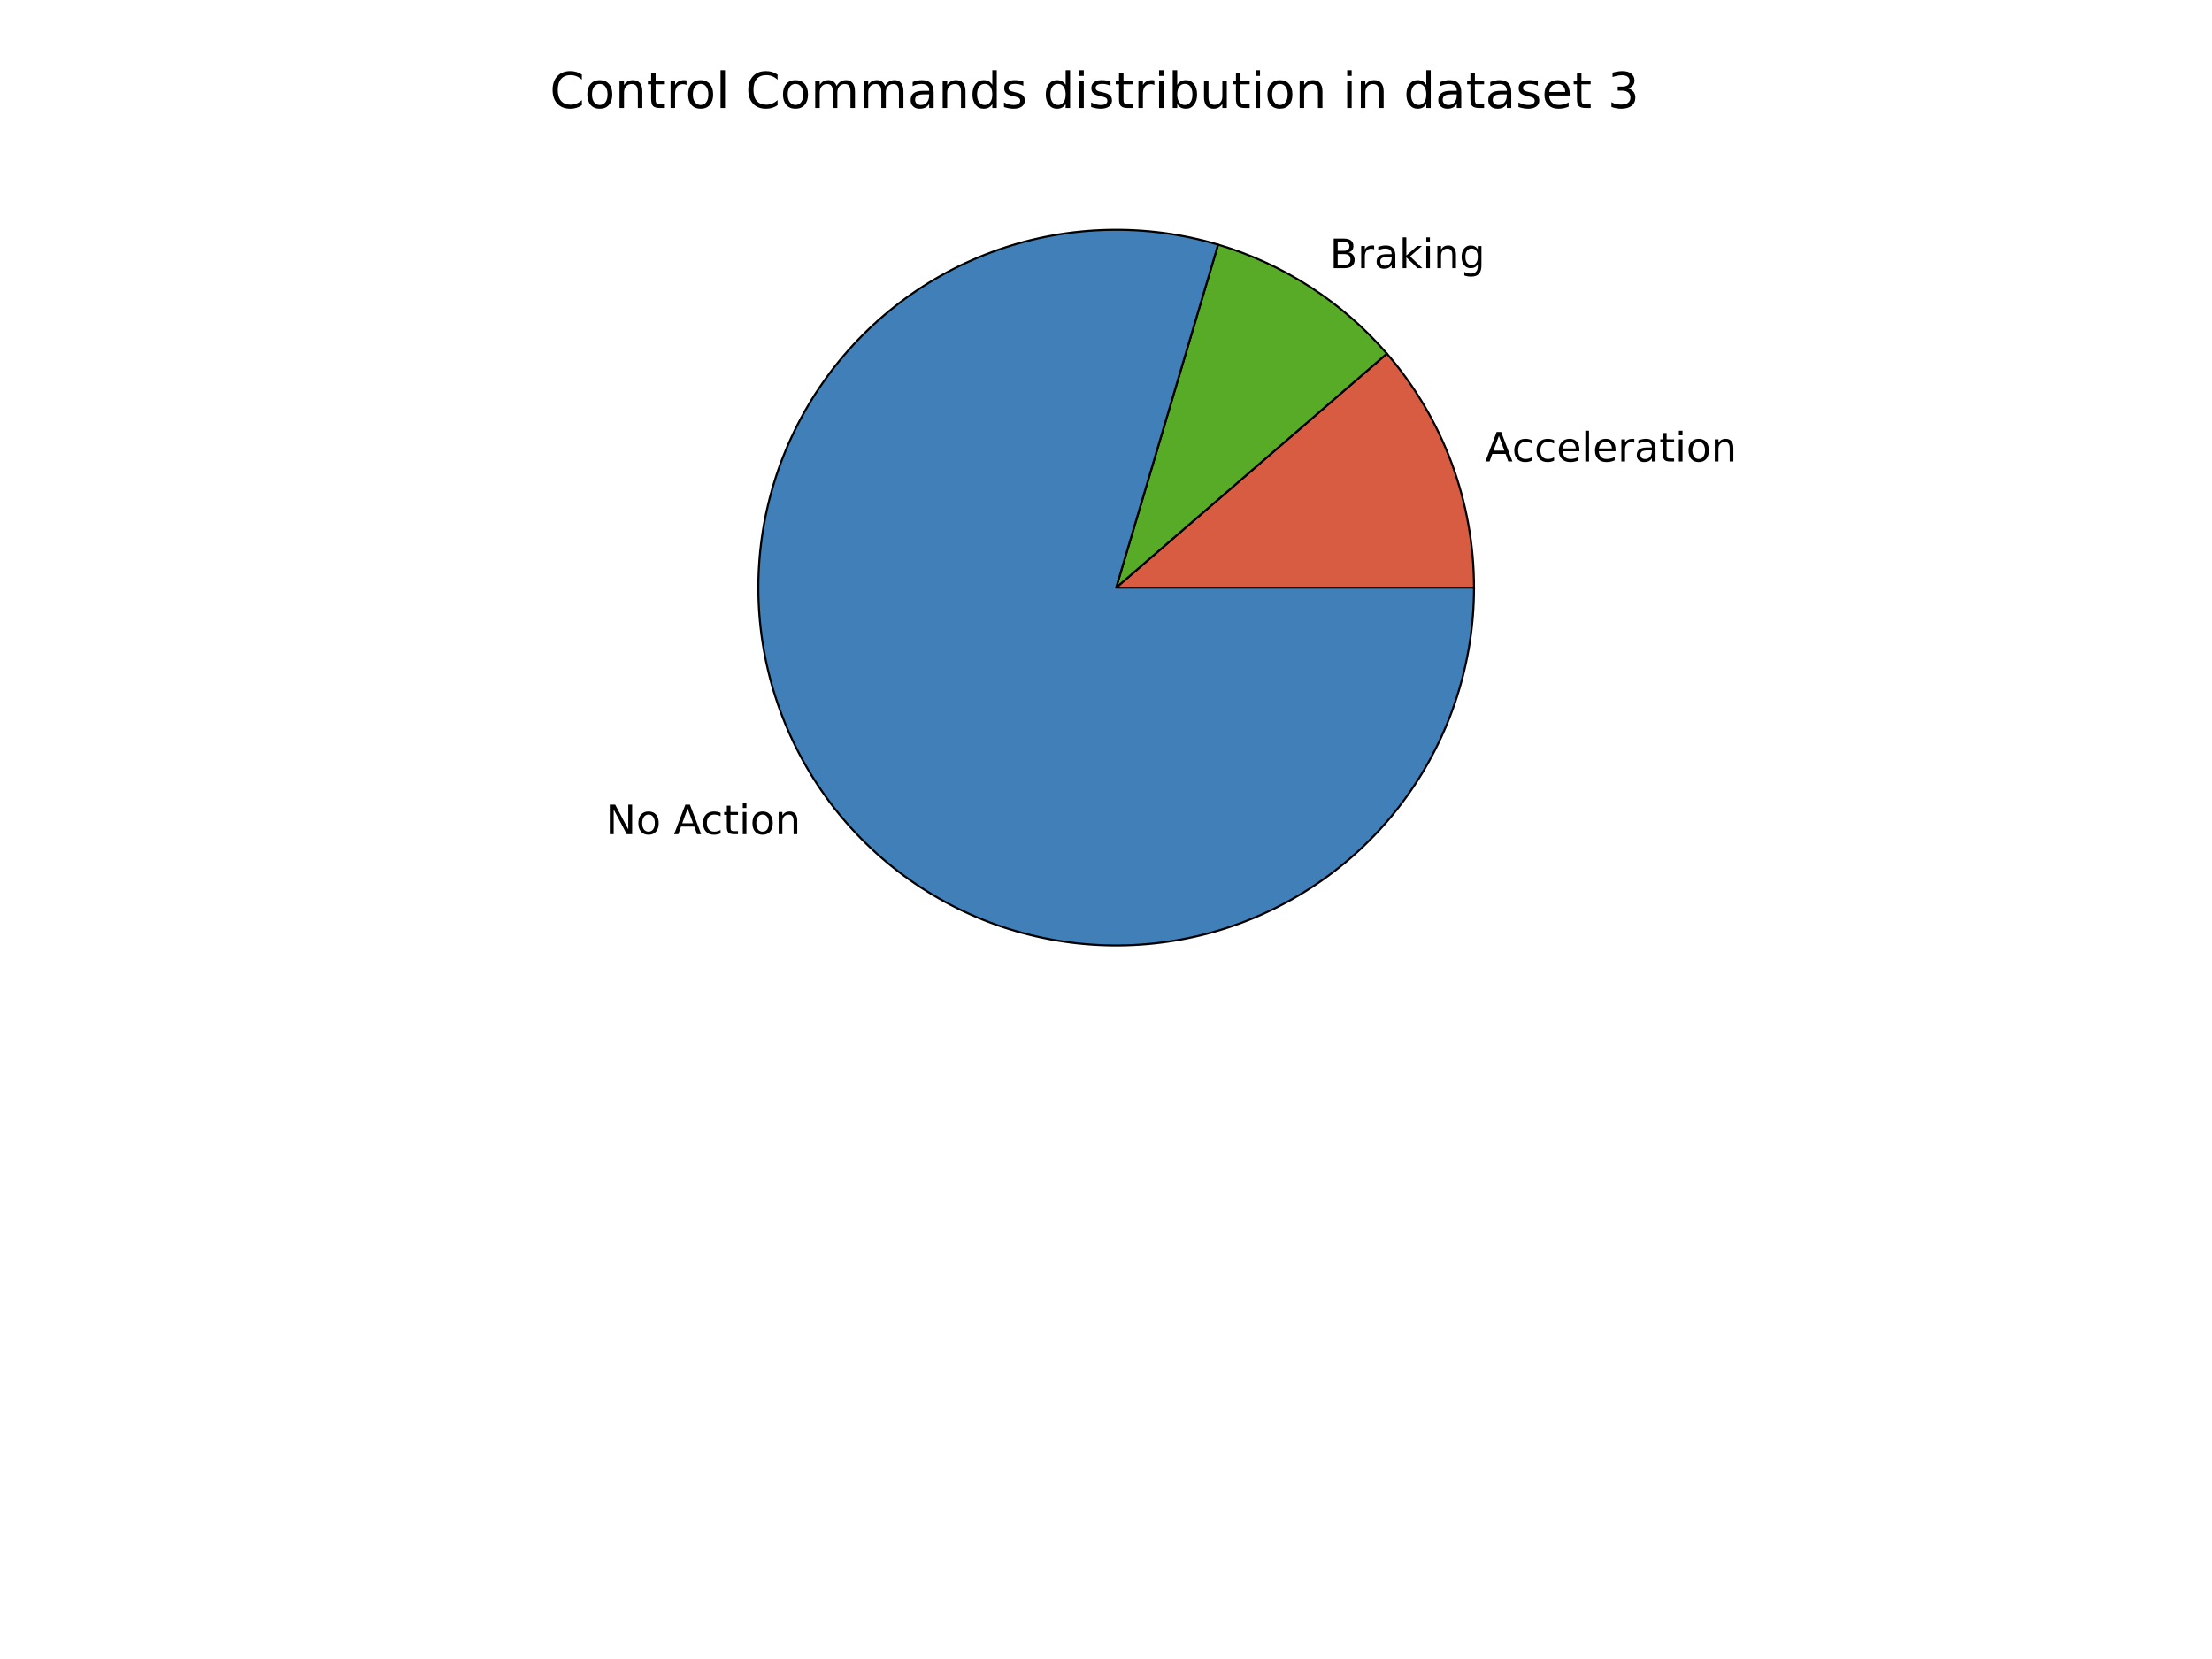 <?xml version="1.0" encoding="UTF-8" standalone="no"?>
<svg
   xmlns:dc="http://purl.org/dc/elements/1.1/"
   xmlns:cc="http://creativecommons.org/ns#"
   xmlns:rdf="http://www.w3.org/1999/02/22-rdf-syntax-ns#"
   xmlns:svg="http://www.w3.org/2000/svg"
   xmlns="http://www.w3.org/2000/svg"
   xmlns:xlink="http://www.w3.org/1999/xlink"
   xmlns:sodipodi="http://sodipodi.sourceforge.net/DTD/sodipodi-0.dtd"
   xmlns:inkscape="http://www.inkscape.org/namespaces/inkscape"
   height="345.6pt"
   version="1.1"
   viewBox="0 0 460.8 345.6"
   width="460.8pt"
   id="svg204"
   sodipodi:docname="dataset3_control_cmds.svg"
   inkscape:version="1.0 (1.0+r73+1)">
  <sodipodi:namedview
     inkscape:document-rotation="0"
     pagecolor="#ffffff"
     bordercolor="#666666"
     borderopacity="1"
     objecttolerance="10"
     gridtolerance="10"
     guidetolerance="10"
     inkscape:pageopacity="0"
     inkscape:pageshadow="2"
     inkscape:window-width="1600"
     inkscape:window-height="850"
     id="namedview206"
     showgrid="false"
     inkscape:zoom="1.3259548"
     inkscape:cx="362.9483"
     inkscape:cy="172.04982"
     inkscape:window-x="0"
     inkscape:window-y="0"
     inkscape:window-maximized="1"
     inkscape:current-layer="svg204" />
  <defs
     id="defs4">
    <style
       type="text/css"
       id="style2">
*{stroke-linecap:butt;stroke-linejoin:round;}
  </style>
    <path
       d="M 64.406,67.281 V 56.891 q -4.984,4.641 -10.625,6.922 -5.641,2.297 -11.984,2.297 -12.5,0 -19.141,-7.641 -6.641,-7.641 -6.641,-22.094 0,-14.406 6.641,-22.047 Q 29.297,6.688 41.797,6.688 q 6.344,0 11.984,2.297 5.641,2.297 10.625,6.938 V 5.609 Q 59.234,2.094 53.438,0.328 q -5.781,-1.75 -12.219,-1.75 -16.562,0 -26.094,10.125 Q 5.609,18.844 5.609,36.375 q 0,17.578 9.516,27.703 9.531,10.141 26.094,10.141 6.531,0 12.312,-1.734 5.797,-1.734 10.875,-5.203 z"
       id="DejaVuSans-67" />
    <path
       d="M 52,44.188 Q 55.375,50.25 60.062,53.125 64.75,56 71.094,56 q 8.547,0 13.188,-5.984 4.641,-5.969 4.641,-17 V 0 h -9.031 v 32.719 q 0,7.859 -2.797,11.656 -2.781,3.812 -8.484,3.812 -6.984,0 -11.047,-4.641 -4.047,-4.625 -4.047,-12.641 V 0 h -9.031 v 32.719 q 0,7.906 -2.781,11.688 -2.781,3.781 -8.594,3.781 -6.891,0 -10.953,-4.656 -4.047,-4.656 -4.047,-12.625 V 0 h -9.031 v 54.688 h 9.031 v -8.5 q 3.078,5.031 7.375,7.422 Q 29.781,56 35.688,56 41.656,56 45.828,52.969 50,49.953 52,44.188 Z"
       id="DejaVuSans-109" />
    <path
       d="m 45.406,46.391 v 29.594 h 8.984 V 0 H 45.406 v 8.203 q -2.828,-4.875 -7.156,-7.25 -4.312,-2.375 -10.375,-2.375 -9.906,0 -16.141,7.906 -6.219,7.922 -6.219,20.812 0,12.891 6.219,20.797 Q 17.969,56 27.875,56 q 6.062,0 10.375,-2.375 4.328,-2.359 7.156,-7.234 z M 14.797,27.297 q 0,-9.906 4.078,-15.547 4.078,-5.641 11.203,-5.641 7.125,0 11.219,5.641 4.109,5.641 4.109,15.547 0,9.906 -4.109,15.547 -4.094,5.641 -11.219,5.641 -7.125,0 -11.203,-5.641 -4.078,-5.641 -4.078,-15.547 z"
       id="DejaVuSans-100" />
    <path
       d="m 44.281,53.078 v -8.5 Q 40.484,46.531 36.375,47.5 q -4.094,0.984 -8.5,0.984 -6.688,0 -10.031,-2.047 Q 14.5,44.391 14.5,40.281 q 0,-3.125 2.391,-4.906 2.391,-1.781 9.625,-3.391 l 3.078,-0.688 Q 39.156,29.25 43.188,25.516 47.219,21.781 47.219,15.094 q 0,-7.625 -6.031,-12.078 -6.031,-4.438 -16.578,-4.438 -4.391,0 -9.156,0.859 Q 10.688,0.297 5.422,2 v 9.281 q 4.984,-2.594 9.812,-3.891 4.828,-1.281 9.578,-1.281 6.344,0 9.75,2.172 3.422,2.172 3.422,6.125 0,3.656 -2.469,5.609 -2.453,1.953 -10.812,3.766 l -3.125,0.734 q -8.344,1.75 -12.062,5.391 -3.703,3.641 -3.703,9.984 0,7.719 5.469,11.906 Q 16.75,56 26.812,56 q 4.969,0 9.359,-0.734 4.406,-0.719 8.109,-2.188 z"
       id="DejaVuSans-115" />
    <path
       d="m 48.688,27.297 q 0,9.906 -4.078,15.547 -4.078,5.641 -11.203,5.641 -7.141,0 -11.219,-5.641 -4.078,-5.641 -4.078,-15.547 0,-9.906 4.078,-15.547 4.078,-5.641 11.219,-5.641 7.125,0 11.203,5.641 4.078,5.641 4.078,15.547 z m -30.578,19.094 q 2.844,4.875 7.156,7.234 Q 29.594,56 35.594,56 q 9.969,0 16.188,-7.906 6.234,-7.906 6.234,-20.797 0,-12.891 -6.234,-20.812 -6.219,-7.906 -16.188,-7.906 -6,0 -10.328,2.375 -4.312,2.375 -7.156,7.25 V 0 h -9.031 v 75.984 h 9.031 z"
       id="DejaVuSans-98" />
    <path
       d="M 8.5,21.578 V 54.688 h 8.984 V 21.922 q 0,-7.766 3.016,-11.656 3.031,-3.875 9.094,-3.875 7.266,0 11.484,4.641 4.234,4.641 4.234,12.656 v 31 h 8.984 V 0 H 45.312 V 8.406 Q 42.047,3.422 37.719,1 33.406,-1.422 27.688,-1.422 18.266,-1.422 13.375,4.438 8.5,10.297 8.5,21.578 Z M 31.109,56 Z"
       id="DejaVuSans-117" />
    <path
       d="M 40.578,39.312 Q 47.656,37.797 51.625,33 q 3.984,-4.781 3.984,-11.812 0,-10.781 -7.422,-16.703 -7.422,-5.906 -21.094,-5.906 -4.578,0 -9.438,0.906 -4.859,0.906 -10.031,2.719 v 9.516 q 4.094,-2.391 8.969,-3.609 4.891,-1.219 10.219,-1.219 9.266,0 14.125,3.656 4.859,3.656 4.859,10.641 0,6.453 -4.516,10.078 -4.516,3.641 -12.562,3.641 h -8.5 v 8.109 h 8.891 q 7.266,0 11.125,2.906 3.859,2.906 3.859,8.375 0,5.609 -3.984,8.609 -3.969,3.016 -11.391,3.016 -4.062,0 -8.703,-0.891 Q 15.375,64.156 9.812,62.312 v 8.781 q 5.625,1.562 10.531,2.344 4.906,0.781 9.25,0.781 11.234,0 17.766,-5.109 6.547,-5.094 6.547,-13.781 0,-6.062 -3.469,-10.234 -3.469,-4.172 -9.859,-5.781 z"
       id="DejaVuSans-51" />
  </defs>
  <g
     id="patch_2"
     transform="matrix(0.844,0,0,0.844,38.06,6.548)">
    <path
       d="m 318.72,137.28 c 0,-10.519 -1.879,-20.954 -5.549,-30.812 -3.67,-9.858 -9.071,-18.982 -15.95,-26.94 L 230.4,137.28 Z"
       style="fill:#d85c41;stroke:#000000;stroke-width:0.5;stroke-linejoin:miter"
       id="path9" />
  </g>
  <g
     id="patch_3"
     transform="matrix(0.844,0,0,0.844,38.06,6.548)">
    <path
       d="M 297.221,79.527 C 291.733,73.178 285.368,67.643 278.318,63.089 271.269,58.536 263.606,55.011 255.561,52.62 L 230.4,137.28 Z"
       style="fill:#57ab27;stroke:#000000;stroke-width:0.5;stroke-linejoin:miter"
       id="path12" />
  </g>
  <g
     id="patch_4"
     transform="matrix(0.844,0,0,0.844,38.06,6.548)">
    <path
       d="m 255.561,52.62 c -8.839,-2.627 -18.035,-3.853 -27.253,-3.635 -9.218,0.218 -18.346,1.879 -27.051,4.922 -8.705,3.043 -16.879,7.43 -24.226,13.002 -7.347,5.572 -13.776,12.26 -19.054,19.822 -5.278,7.561 -9.339,15.903 -12.035,24.721 -2.697,8.818 -3.996,18.004 -3.85,27.224 0.146,9.22 1.734,18.36 4.708,27.089 2.974,8.728 7.296,16.937 12.81,24.328 5.514,7.391 12.151,13.873 19.671,19.21 7.519,5.337 15.829,9.464 24.625,12.23 8.796,2.766 17.972,4.138 27.193,4.065 9.221,-0.073 18.373,-1.589 27.125,-4.494 8.752,-2.905 16.994,-7.162 24.429,-12.618 7.434,-5.455 13.968,-12.041 19.365,-19.518 5.396,-7.477 9.589,-15.753 12.424,-24.528 2.836,-8.774 4.28,-17.939 4.28,-27.16 H 230.4 Z"
       style="fill:#407fb7;stroke:#000000;stroke-width:0.5;stroke-linejoin:miter"
       id="path15" />
  </g>
  <g
     id="matplotlib.axis_1" />
  <g
     id="matplotlib.axis_2" />
  <g
     id="text_1"
     transform="matrix(0.844,0,0,0.844,38.06,6.548)">
    <!-- Acceleration -->
    <defs
       id="defs30">
      <path
         d="M 34.188,63.188 20.797,26.906 h 26.812 z m -5.578,9.719 h 11.188 L 67.578,0 h -10.25 L 50.688,18.703 H 17.828 L 11.188,0 H 0.781 Z"
         id="DejaVuSans-65" />
      <path
         d="M 48.781,52.594 V 44.188 q -3.812,2.109 -7.641,3.156 -3.828,1.047 -7.734,1.047 -8.75,0 -13.594,-5.547 -4.828,-5.531 -4.828,-15.547 0,-10.016 4.828,-15.562 4.844,-5.531 13.594,-5.531 3.906,0 7.734,1.047 3.828,1.047 7.641,3.156 v -8.312 q -3.766,-1.75 -7.797,-2.625 -4.016,-0.891 -8.562,-0.891 -12.359,0 -19.641,7.766 -7.266,7.766 -7.266,20.953 0,13.375 7.344,21.031 Q 20.219,56 33.016,56 q 4.141,0 8.094,-0.859 3.953,-0.844 7.672,-2.547 z"
         id="DejaVuSans-99" />
      <path
         d="m 56.203,29.594 v -4.391 h -41.312 q 0.594,-9.281 5.594,-14.141 5,-4.859 13.938,-4.859 5.172,0 10.031,1.266 4.859,1.266 9.656,3.812 v -8.5 q -4.844,-2.047 -9.922,-3.125 -5.078,-1.078 -10.297,-1.078 -13.094,0 -20.734,7.609 -7.641,7.625 -7.641,20.625 0,13.422 7.25,21.297 Q 20.016,56 32.328,56 q 11.031,0 17.453,-7.109 6.422,-7.094 6.422,-19.297 z m -8.984,2.641 q -0.094,7.359 -4.125,11.75 -4.031,4.406 -10.672,4.406 -7.516,0 -12.031,-4.25 -4.516,-4.25 -5.203,-11.969 z"
         id="DejaVuSans-101" />
      <path
         d="M 9.422,75.984 H 18.406 V 0 H 9.422 Z"
         id="DejaVuSans-108" />
      <path
         d="m 41.109,46.297 q -1.516,0.875 -3.297,1.281 Q 36.031,48 33.891,48 26.266,48 22.188,43.047 18.109,38.094 18.109,28.812 V 0 h -9.031 v 54.688 h 9.031 v -8.5 q 2.844,4.984 7.375,7.391 Q 30.031,56 36.531,56 q 0.922,0 2.047,-0.125 1.125,-0.109 2.484,-0.359 z"
         id="DejaVuSans-114" />
      <path
         d="m 34.281,27.484 q -10.891,0 -15.094,-2.484 -4.203,-2.484 -4.203,-8.5 0,-4.781 3.156,-7.594 3.156,-2.797 8.562,-2.797 7.484,0 12,5.297 4.516,5.297 4.516,14.078 v 2 z m 17.922,3.719 V 0 H 43.219 v 8.297 q -3.078,-4.969 -7.672,-7.344 -4.594,-2.375 -11.234,-2.375 -8.391,0 -13.359,4.719 Q 6,8.016 6,15.922 q 0,9.219 6.172,13.906 6.188,4.688 18.438,4.688 H 43.219 v 0.891 q 0,6.203 -4.078,9.594 -4.078,3.391 -11.453,3.391 -4.688,0 -9.141,-1.125 -4.438,-1.125 -8.531,-3.375 v 8.312 q 4.922,1.906 9.562,2.844 Q 24.219,56 28.609,56 q 11.875,0 17.734,-6.156 5.859,-6.141 5.859,-18.641 z"
         id="DejaVuSans-97" />
      <path
         d="M 18.312,70.219 V 54.688 h 18.5 v -6.984 h -18.5 v -29.688 q 0,-6.688 1.828,-8.594 1.828,-1.906 7.453,-1.906 H 36.812 V 0 H 27.594 Q 17.188,0 13.234,3.875 9.281,7.766 9.281,18.016 v 29.688 H 2.688 V 54.688 h 6.594 v 15.531 z"
         id="DejaVuSans-116" />
      <path
         d="M 9.422,54.688 H 18.406 V 0 H 9.422 Z m 0,21.297 H 18.406 V 64.594 H 9.422 Z"
         id="DejaVuSans-105" />
      <path
         d="m 30.609,48.391 q -7.219,0 -11.422,-5.641 -4.203,-5.641 -4.203,-15.453 0,-9.812 4.172,-15.453 4.188,-5.641 11.453,-5.641 7.188,0 11.375,5.656 4.203,5.672 4.203,15.438 0,9.719 -4.203,15.406 -4.188,5.688 -11.375,5.688 z m 0,7.609 q 11.719,0 18.406,-7.625 6.703,-7.609 6.703,-21.078 0,-13.422 -6.703,-21.078 -6.688,-7.641 -18.406,-7.641 -11.766,0 -18.438,7.641 -6.656,7.656 -6.656,21.078 0,13.469 6.656,21.078 Q 18.844,56 30.609,56 Z"
         id="DejaVuSans-111" />
      <path
         d="M 54.891,33.016 V 0 H 45.906 v 32.719 q 0,7.766 -3.031,11.609 -3.031,3.859 -9.078,3.859 -7.281,0 -11.484,-4.641 -4.203,-4.625 -4.203,-12.641 V 0 h -9.031 v 54.688 h 9.031 v -8.5 q 3.234,4.938 7.594,7.375 4.375,2.438 10.094,2.438 9.422,0 14.25,-5.828 4.844,-5.828 4.844,-17.156 z"
         id="DejaVuSans-110" />
    </defs>
    <g
       transform="matrix(0.1,0,0,-0.1,321.448,106.146)"
       id="g56">
      <use
         xlink:href="#DejaVuSans-65"
         id="use32"
         x="0"
         y="0"
         width="100%"
         height="100%" />
      <use
         x="66.658"
         xlink:href="#DejaVuSans-99"
         id="use34"
         y="0"
         width="100%"
         height="100%" />
      <use
         x="121.639"
         xlink:href="#DejaVuSans-99"
         id="use36"
         y="0"
         width="100%"
         height="100%" />
      <use
         x="176.619"
         xlink:href="#DejaVuSans-101"
         id="use38"
         y="0"
         width="100%"
         height="100%" />
      <use
         x="238.143"
         xlink:href="#DejaVuSans-108"
         id="use40"
         y="0"
         width="100%"
         height="100%" />
      <use
         x="265.926"
         xlink:href="#DejaVuSans-101"
         id="use42"
         y="0"
         width="100%"
         height="100%" />
      <use
         x="327.449"
         xlink:href="#DejaVuSans-114"
         id="use44"
         y="0"
         width="100%"
         height="100%" />
      <use
         x="368.562"
         xlink:href="#DejaVuSans-97"
         id="use46"
         y="0"
         width="100%"
         height="100%" />
      <use
         x="429.842"
         xlink:href="#DejaVuSans-116"
         id="use48"
         y="0"
         width="100%"
         height="100%" />
      <use
         x="469.051"
         xlink:href="#DejaVuSans-105"
         id="use50"
         y="0"
         width="100%"
         height="100%" />
      <use
         x="496.834"
         xlink:href="#DejaVuSans-111"
         id="use52"
         y="0"
         width="100%"
         height="100%" />
      <use
         x="558.016"
         xlink:href="#DejaVuSans-110"
         id="use54"
         y="0"
         width="100%"
         height="100%" />
    </g>
  </g>
  <g
     id="text_2"
     transform="matrix(0.844,0,0,0.844,38.06,6.548)">
    <!-- Braking -->
    <defs
       id="defs62">
      <path
         d="M 19.672,34.812 V 8.109 H 35.5 q 7.953,0 11.781,3.297 3.844,3.297 3.844,10.078 0,6.844 -3.844,10.078 -3.828,3.25 -11.781,3.25 z m 0,29.984 V 42.828 H 34.281 q 7.219,0 10.75,2.703 3.547,2.719 3.547,8.281 0,5.516 -3.547,8.25 -3.531,2.734 -10.75,2.734 z M 9.812,72.906 h 25.203 q 11.281,0 17.375,-4.688 Q 58.5,63.531 58.5,54.891 58.5,48.188 55.375,44.234 52.25,40.281 46.188,39.312 53.469,37.75 57.5,32.781 q 4.031,-4.953 4.031,-12.375 0,-9.766 -6.641,-15.094 Q 48.25,0 35.984,0 H 9.812 Z"
         id="DejaVuSans-66" />
      <path
         d="m 9.078,75.984 h 9.031 v -44.875 l 26.812,23.578 h 11.469 l -29,-25.578 L 57.625,0 H 45.906 L 18.109,26.703 V 0 h -9.031 z"
         id="DejaVuSans-107" />
      <path
         d="m 45.406,27.984 q 0,9.766 -4.031,15.125 -4.016,5.375 -11.297,5.375 -7.219,0 -11.25,-5.375 -4.031,-5.359 -4.031,-15.125 0,-9.719 4.031,-15.094 4.031,-5.375 11.25,-5.375 7.281,0 11.297,5.375 4.031,5.375 4.031,15.094 z M 54.391,6.781 q 0,-13.953 -6.203,-20.766 -6.188,-6.812 -18.984,-6.812 -4.734,0 -8.938,0.703 -4.203,0.703 -8.156,2.172 V -9.188 q 3.953,-2.141 7.812,-3.156 3.859,-1.031 7.859,-1.031 8.844,0 13.234,4.609 4.391,4.609 4.391,13.938 V 9.625 Q 42.625,4.781 38.281,2.391 33.938,0 27.875,0 17.828,0 11.672,7.656 q -6.156,7.672 -6.156,20.328 0,12.688 6.156,20.344 Q 17.828,56 27.875,56 q 6.062,0 10.406,-2.391 4.344,-2.391 7.125,-7.219 V 54.688 h 8.984 z"
         id="DejaVuSans-103" />
    </defs>
    <g
       transform="matrix(0.1,0,0,-0.1,283.11,58.43)"
       id="g78">
      <use
         xlink:href="#DejaVuSans-66"
         id="use64"
         x="0"
         y="0"
         width="100%"
         height="100%" />
      <use
         x="68.604"
         xlink:href="#DejaVuSans-114"
         id="use66"
         y="0"
         width="100%"
         height="100%" />
      <use
         x="109.717"
         xlink:href="#DejaVuSans-97"
         id="use68"
         y="0"
         width="100%"
         height="100%" />
      <use
         x="170.996"
         xlink:href="#DejaVuSans-107"
         id="use70"
         y="0"
         width="100%"
         height="100%" />
      <use
         x="228.906"
         xlink:href="#DejaVuSans-105"
         id="use72"
         y="0"
         width="100%"
         height="100%" />
      <use
         x="256.689"
         xlink:href="#DejaVuSans-110"
         id="use74"
         y="0"
         width="100%"
         height="100%" />
      <use
         x="320.068"
         xlink:href="#DejaVuSans-103"
         id="use76"
         y="0"
         width="100%"
         height="100%" />
    </g>
  </g>
  <g
     id="text_3"
     transform="matrix(0.844,0,0,0.844,38.06,6.548)">
    <!-- No Action -->
    <defs
       id="defs83">
      <path
         d="M 9.812,72.906 H 23.094 L 55.422,11.922 V 72.906 h 9.562 V 0 h -13.281 l -32.312,60.984 V 0 H 9.812 Z"
         id="DejaVuSans-78" />
      <path
         id="DejaVuSans-32"
         d="" />
    </defs>
    <g
       transform="matrix(0.1,0,0,-0.1,104.433,198.133)"
       id="g103">
      <use
         xlink:href="#DejaVuSans-78"
         id="use85"
         x="0"
         y="0"
         width="100%"
         height="100%" />
      <use
         x="74.805"
         xlink:href="#DejaVuSans-111"
         id="use87"
         y="0"
         width="100%"
         height="100%" />
      <use
         x="135.986"
         xlink:href="#DejaVuSans-32"
         id="use89"
         y="0"
         width="100%"
         height="100%" />
      <use
         x="167.773"
         xlink:href="#DejaVuSans-65"
         id="use91"
         y="0"
         width="100%"
         height="100%" />
      <use
         x="234.432"
         xlink:href="#DejaVuSans-99"
         id="use93"
         y="0"
         width="100%"
         height="100%" />
      <use
         x="289.412"
         xlink:href="#DejaVuSans-116"
         id="use95"
         y="0"
         width="100%"
         height="100%" />
      <use
         x="328.621"
         xlink:href="#DejaVuSans-105"
         id="use97"
         y="0"
         width="100%"
         height="100%" />
      <use
         x="356.404"
         xlink:href="#DejaVuSans-111"
         id="use99"
         y="0"
         width="100%"
         height="100%" />
      <use
         x="417.586"
         xlink:href="#DejaVuSans-110"
         id="use101"
         y="0"
         width="100%"
         height="100%" />
    </g>
  </g>
  <g
     transform="matrix(0.864,0,0,0.864,28.95,4.462)"
     style="stroke-linecap:butt;stroke-linejoin:round"
     id="text_4">
    <!-- Control Commands distribution in dataset 3 -->
    <defs
       id="defs113">
      <path
         d="M 64.406,67.281 V 56.891 q -4.984,4.641 -10.625,6.922 -5.641,2.297 -11.984,2.297 -12.5,0 -19.141,-7.641 -6.641,-7.641 -6.641,-22.094 0,-14.406 6.641,-22.047 Q 29.297,6.688 41.797,6.688 q 6.344,0 11.984,2.297 5.641,2.297 10.625,6.938 V 5.609 Q 59.234,2.094 53.438,0.328 q -5.781,-1.75 -12.219,-1.75 -16.562,0 -26.094,10.125 Q 5.609,18.844 5.609,36.375 q 0,17.578 9.516,27.703 9.531,10.141 26.094,10.141 6.531,0 12.312,-1.734 5.797,-1.734 10.875,-5.203 z"
         id="path1265" />
      <path
         d="M 52,44.188 Q 55.375,50.25 60.062,53.125 64.75,56 71.094,56 q 8.547,0 13.188,-5.984 4.641,-5.969 4.641,-17 V 0 h -9.031 v 32.719 q 0,7.859 -2.797,11.656 -2.781,3.812 -8.484,3.812 -6.984,0 -11.047,-4.641 -4.047,-4.625 -4.047,-12.641 V 0 h -9.031 v 32.719 q 0,7.906 -2.781,11.688 -2.781,3.781 -8.594,3.781 -6.891,0 -10.953,-4.656 -4.047,-4.656 -4.047,-12.625 V 0 h -9.031 v 54.688 h 9.031 v -8.5 q 3.078,5.031 7.375,7.422 Q 29.781,56 35.688,56 41.656,56 45.828,52.969 50,49.953 52,44.188 Z"
         id="path1267" />
      <path
         d="m 45.406,46.391 v 29.594 h 8.984 V 0 H 45.406 v 8.203 q -2.828,-4.875 -7.156,-7.25 -4.312,-2.375 -10.375,-2.375 -9.906,0 -16.141,7.906 -6.219,7.922 -6.219,20.812 0,12.891 6.219,20.797 Q 17.969,56 27.875,56 q 6.062,0 10.375,-2.375 4.328,-2.359 7.156,-7.234 z M 14.797,27.297 q 0,-9.906 4.078,-15.547 4.078,-5.641 11.203,-5.641 7.125,0 11.219,5.641 4.109,5.641 4.109,15.547 0,9.906 -4.109,15.547 -4.094,5.641 -11.219,5.641 -7.125,0 -11.203,-5.641 -4.078,-5.641 -4.078,-15.547 z"
         id="path1269" />
      <path
         d="m 44.281,53.078 v -8.5 Q 40.484,46.531 36.375,47.5 q -4.094,0.984 -8.5,0.984 -6.688,0 -10.031,-2.047 Q 14.5,44.391 14.5,40.281 q 0,-3.125 2.391,-4.906 2.391,-1.781 9.625,-3.391 l 3.078,-0.688 Q 39.156,29.25 43.188,25.516 47.219,21.781 47.219,15.094 q 0,-7.625 -6.031,-12.078 -6.031,-4.438 -16.578,-4.438 -4.391,0 -9.156,0.859 Q 10.688,0.297 5.422,2 v 9.281 q 4.984,-2.594 9.812,-3.891 4.828,-1.281 9.578,-1.281 6.344,0 9.75,2.172 3.422,2.172 3.422,6.125 0,3.656 -2.469,5.609 -2.453,1.953 -10.812,3.766 l -3.125,0.734 q -8.344,1.75 -12.062,5.391 -3.703,3.641 -3.703,9.984 0,7.719 5.469,11.906 Q 16.75,56 26.812,56 q 4.969,0 9.359,-0.734 4.406,-0.719 8.109,-2.188 z"
         id="path1271" />
      <path
         d="m 48.688,27.297 q 0,9.906 -4.078,15.547 -4.078,5.641 -11.203,5.641 -7.141,0 -11.219,-5.641 -4.078,-5.641 -4.078,-15.547 0,-9.906 4.078,-15.547 4.078,-5.641 11.219,-5.641 7.125,0 11.203,5.641 4.078,5.641 4.078,15.547 z m -30.578,19.094 q 2.844,4.875 7.156,7.234 Q 29.594,56 35.594,56 q 9.969,0 16.188,-7.906 6.234,-7.906 6.234,-20.797 0,-12.891 -6.234,-20.812 -6.219,-7.906 -16.188,-7.906 -6,0 -10.328,2.375 -4.312,2.375 -7.156,7.25 V 0 h -9.031 v 75.984 h 9.031 z"
         id="path1273" />
      <path
         d="M 8.5,21.578 V 54.688 h 8.984 V 21.922 q 0,-7.766 3.016,-11.656 3.031,-3.875 9.094,-3.875 7.266,0 11.484,4.641 4.234,4.641 4.234,12.656 v 31 h 8.984 V 0 H 45.312 V 8.406 Q 42.047,3.422 37.719,1 33.406,-1.422 27.688,-1.422 18.266,-1.422 13.375,4.438 8.5,10.297 8.5,21.578 Z M 31.109,56 Z"
         id="path1275" />
      <path
         d="M 40.578,39.312 Q 47.656,37.797 51.625,33 q 3.984,-4.781 3.984,-11.812 0,-10.781 -7.422,-16.703 -7.422,-5.906 -21.094,-5.906 -4.578,0 -9.438,0.906 -4.859,0.906 -10.031,2.719 v 9.516 q 4.094,-2.391 8.969,-3.609 4.891,-1.219 10.219,-1.219 9.266,0 14.125,3.656 4.859,3.656 4.859,10.641 0,6.453 -4.516,10.078 -4.516,3.641 -12.562,3.641 h -8.5 v 8.109 h 8.891 q 7.266,0 11.125,2.906 3.859,2.906 3.859,8.375 0,5.609 -3.984,8.609 -3.969,3.016 -11.391,3.016 -4.062,0 -8.703,-0.891 Q 15.375,64.156 9.812,62.312 v 8.781 q 5.625,1.562 10.531,2.344 4.906,0.781 9.25,0.781 11.234,0 17.766,-5.109 6.547,-5.094 6.547,-13.781 0,-6.062 -3.469,-10.234 -3.469,-4.172 -9.859,-5.781 z"
         id="path1277" />
    </defs>
    <g
       transform="matrix(0.12,0,0,-0.12,99.053,20.88)"
       id="g199">
      <use
         xlink:href="#DejaVuSans-67"
         id="use115"
         x="0"
         y="0"
         width="100%"
         height="100%" />
      <use
         x="69.824"
         xlink:href="#DejaVuSans-111"
         id="use117"
         y="0"
         width="100%"
         height="100%" />
      <use
         x="131.006"
         xlink:href="#DejaVuSans-110"
         id="use119"
         y="0"
         width="100%"
         height="100%" />
      <use
         x="194.385"
         xlink:href="#DejaVuSans-116"
         id="use121"
         y="0"
         width="100%"
         height="100%" />
      <use
         x="233.594"
         xlink:href="#DejaVuSans-114"
         id="use123"
         y="0"
         width="100%"
         height="100%" />
      <use
         x="272.457"
         xlink:href="#DejaVuSans-111"
         id="use125"
         y="0"
         width="100%"
         height="100%" />
      <use
         x="333.639"
         xlink:href="#DejaVuSans-108"
         id="use127"
         y="0"
         width="100%"
         height="100%" />
      <use
         x="361.422"
         xlink:href="#DejaVuSans-32"
         id="use129"
         y="0"
         width="100%"
         height="100%" />
      <use
         x="393.209"
         xlink:href="#DejaVuSans-67"
         id="use131"
         y="0"
         width="100%"
         height="100%" />
      <use
         x="463.033"
         xlink:href="#DejaVuSans-111"
         id="use133"
         y="0"
         width="100%"
         height="100%" />
      <use
         x="524.215"
         xlink:href="#DejaVuSans-109"
         id="use135"
         y="0"
         width="100%"
         height="100%" />
      <use
         x="621.627"
         xlink:href="#DejaVuSans-109"
         id="use137"
         y="0"
         width="100%"
         height="100%" />
      <use
         x="719.039"
         xlink:href="#DejaVuSans-97"
         id="use139"
         y="0"
         width="100%"
         height="100%" />
      <use
         x="780.318"
         xlink:href="#DejaVuSans-110"
         id="use141"
         y="0"
         width="100%"
         height="100%" />
      <use
         x="843.697"
         xlink:href="#DejaVuSans-100"
         id="use143"
         y="0"
         width="100%"
         height="100%" />
      <use
         x="907.174"
         xlink:href="#DejaVuSans-115"
         id="use145"
         y="0"
         width="100%"
         height="100%" />
      <use
         x="959.273"
         xlink:href="#DejaVuSans-32"
         id="use147"
         y="0"
         width="100%"
         height="100%" />
      <use
         x="991.061"
         xlink:href="#DejaVuSans-100"
         id="use149"
         y="0"
         width="100%"
         height="100%" />
      <use
         x="1054.537"
         xlink:href="#DejaVuSans-105"
         id="use151"
         y="0"
         width="100%"
         height="100%" />
      <use
         x="1082.32"
         xlink:href="#DejaVuSans-115"
         id="use153"
         y="0"
         width="100%"
         height="100%" />
      <use
         x="1134.42"
         xlink:href="#DejaVuSans-116"
         id="use155"
         y="0"
         width="100%"
         height="100%" />
      <use
         x="1173.629"
         xlink:href="#DejaVuSans-114"
         id="use157"
         y="0"
         width="100%"
         height="100%" />
      <use
         x="1214.742"
         xlink:href="#DejaVuSans-105"
         id="use159"
         y="0"
         width="100%"
         height="100%" />
      <use
         x="1242.525"
         xlink:href="#DejaVuSans-98"
         id="use161"
         y="0"
         width="100%"
         height="100%" />
      <use
         x="1306.002"
         xlink:href="#DejaVuSans-117"
         id="use163"
         y="0"
         width="100%"
         height="100%" />
      <use
         x="1369.381"
         xlink:href="#DejaVuSans-116"
         id="use165"
         y="0"
         width="100%"
         height="100%" />
      <use
         x="1408.59"
         xlink:href="#DejaVuSans-105"
         id="use167"
         y="0"
         width="100%"
         height="100%" />
      <use
         x="1436.373"
         xlink:href="#DejaVuSans-111"
         id="use169"
         y="0"
         width="100%"
         height="100%" />
      <use
         x="1497.555"
         xlink:href="#DejaVuSans-110"
         id="use171"
         y="0"
         width="100%"
         height="100%" />
      <use
         x="1560.934"
         xlink:href="#DejaVuSans-32"
         id="use173"
         y="0"
         width="100%"
         height="100%" />
      <use
         x="1592.721"
         xlink:href="#DejaVuSans-105"
         id="use175"
         y="0"
         width="100%"
         height="100%" />
      <use
         x="1620.504"
         xlink:href="#DejaVuSans-110"
         id="use177"
         y="0"
         width="100%"
         height="100%" />
      <use
         x="1683.883"
         xlink:href="#DejaVuSans-32"
         id="use179"
         y="0"
         width="100%"
         height="100%" />
      <use
         x="1715.67"
         xlink:href="#DejaVuSans-100"
         id="use181"
         y="0"
         width="100%"
         height="100%" />
      <use
         x="1779.147"
         xlink:href="#DejaVuSans-97"
         id="use183"
         y="0"
         width="100%"
         height="100%" />
      <use
         x="1840.426"
         xlink:href="#DejaVuSans-116"
         id="use185"
         y="0"
         width="100%"
         height="100%" />
      <use
         x="1879.635"
         xlink:href="#DejaVuSans-97"
         id="use187"
         y="0"
         width="100%"
         height="100%" />
      <use
         x="1940.914"
         xlink:href="#DejaVuSans-115"
         id="use189"
         y="0"
         width="100%"
         height="100%" />
      <use
         x="1993.014"
         xlink:href="#DejaVuSans-101"
         id="use191"
         y="0"
         width="100%"
         height="100%" />
      <use
         x="2054.537"
         xlink:href="#DejaVuSans-116"
         id="use193"
         y="0"
         width="100%"
         height="100%" />
      <use
         x="2093.746"
         xlink:href="#DejaVuSans-32"
         id="use195"
         y="0"
         width="100%"
         height="100%" />
      <use
         x="2125.533"
         xlink:href="#DejaVuSans-51"
         id="use197"
         y="0"
         width="100%"
         height="100%" />
    </g>
  </g>
</svg>
